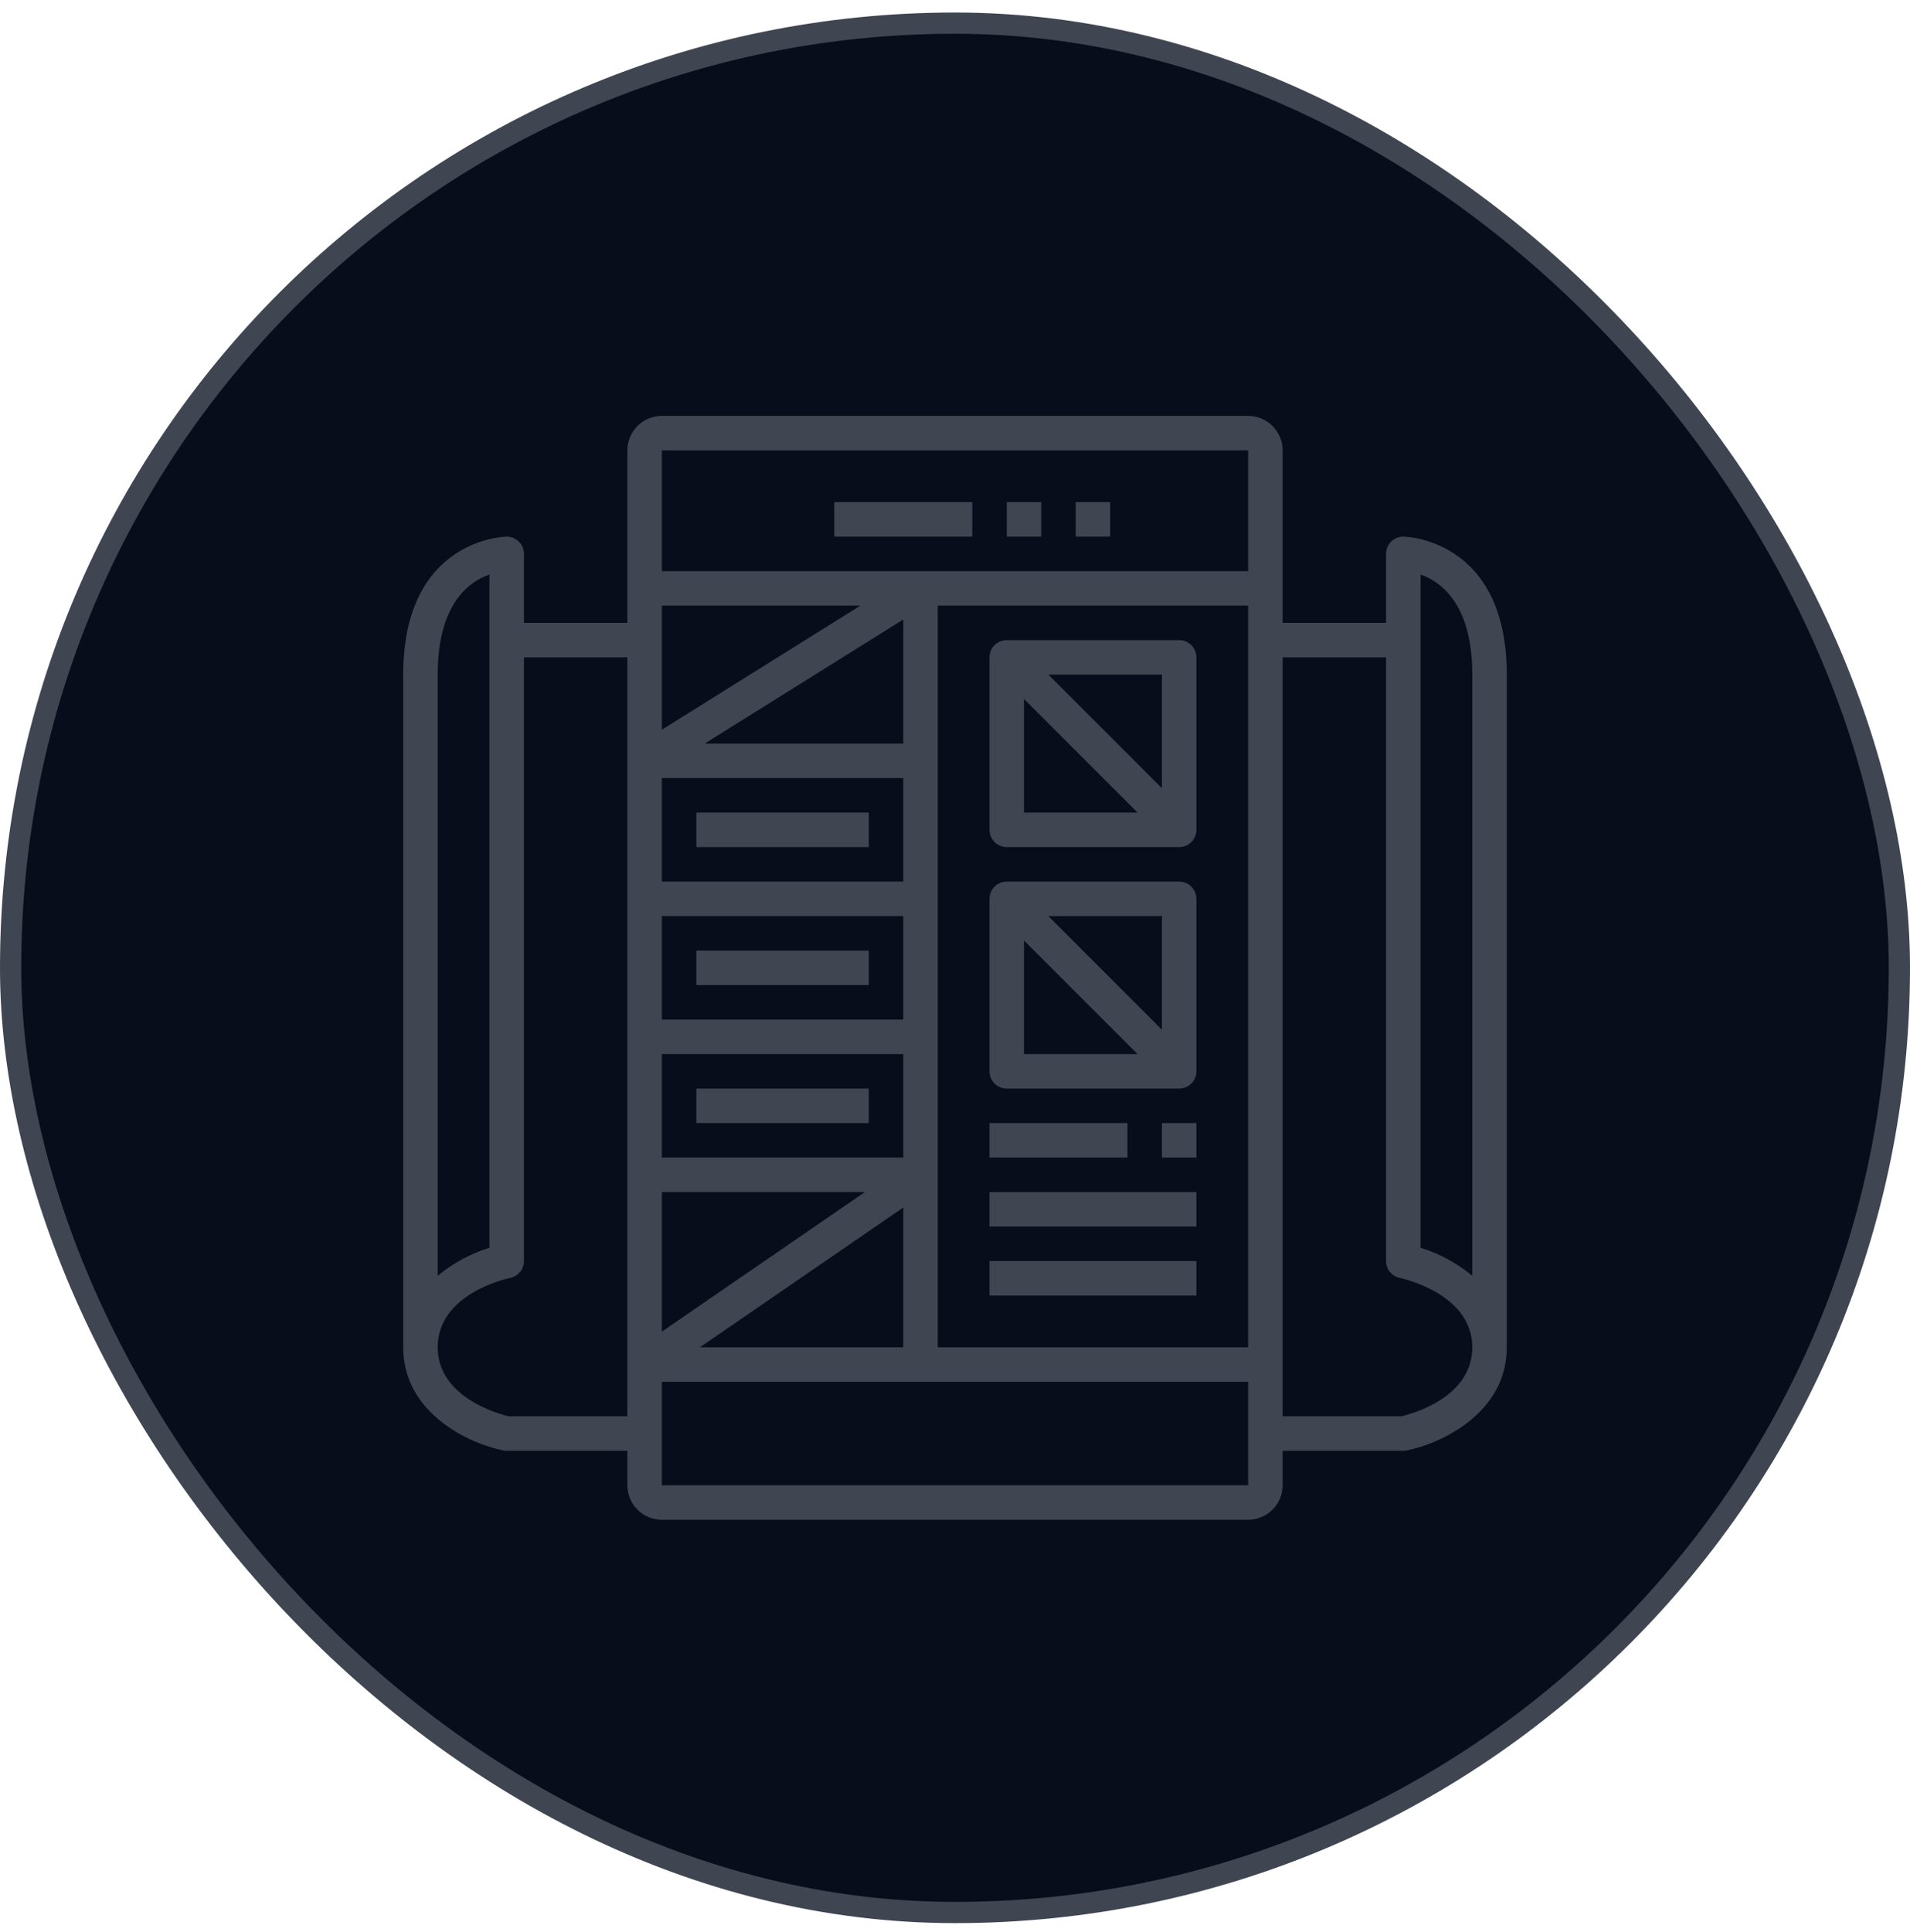 <svg width="90" height="91" viewBox="0 0 90 91" fill="none" xmlns="http://www.w3.org/2000/svg">
<rect x="0.5" y="1.09" width="89" height="89" rx="44.5" fill="#070D1B"/>
<rect x="0.5" y="1.09" width="89" height="89" rx="44.5" stroke="#3F4551"/>
<path d="M55.562 30.153H47.438C46.989 30.153 46.625 30.516 46.625 30.965V39.09C46.625 39.539 46.989 39.903 47.438 39.903H55.562C56.011 39.903 56.375 39.539 56.375 39.09V30.965C56.375 30.516 56.011 30.153 55.562 30.153ZM48.25 38.278V32.926L53.602 38.278H48.25ZM54.75 37.128L49.4 31.778H54.75V37.128Z" fill="#3F4551"/>
<path d="M55.562 41.528H47.438C46.989 41.528 46.625 41.891 46.625 42.34V50.465C46.625 50.914 46.989 51.278 47.438 51.278H55.562C56.011 51.278 56.375 50.914 56.375 50.465V42.34C56.375 41.891 56.011 41.528 55.562 41.528ZM48.25 49.653V44.302L53.601 49.653H48.25ZM54.75 48.504L49.399 43.153H54.75V48.504Z" fill="#3F4551"/>
<path d="M53.125 52.903H46.625V54.528H53.125V52.903Z" fill="#3F4551"/>
<path d="M56.375 52.903H54.75V54.528H56.375V52.903Z" fill="#3F4551"/>
<path d="M56.375 56.153H46.625V57.778H56.375V56.153Z" fill="#3F4551"/>
<path d="M56.375 59.403H46.625V61.028H56.375V59.403Z" fill="#3F4551"/>
<path d="M40.938 38.278H32.812V39.903H40.938V38.278Z" fill="#3F4551"/>
<path d="M40.938 44.778H32.812V46.403H40.938V44.778Z" fill="#3F4551"/>
<path d="M40.938 51.278H32.812V52.903H40.938V51.278Z" fill="#3F4551"/>
<path d="M66.125 25.278C65.676 25.278 65.312 25.641 65.312 26.09V29.34H60.438V21.215C60.438 20.318 59.71 19.59 58.812 19.59H31.188C30.29 19.59 29.562 20.318 29.562 21.215V29.34H24.688V26.09C24.688 25.641 24.324 25.278 23.875 25.278C23.826 25.278 19 25.352 19 31.778V63.465C19 66.563 22.087 67.998 23.712 68.324C23.766 68.335 23.82 68.341 23.875 68.34H29.562V69.965C29.562 70.863 30.29 71.59 31.188 71.59H58.812C59.71 71.59 60.438 70.863 60.438 69.965V68.34H66.125C66.18 68.341 66.234 68.335 66.287 68.324C67.912 67.998 71 66.563 71 63.465V31.778C71 25.352 66.174 25.278 66.125 25.278ZM20.625 31.778C20.625 28.463 22.087 27.401 23.062 27.065V58.776C22.172 59.053 21.343 59.501 20.625 60.096V31.778ZM29.562 66.715H23.964C23.479 66.599 20.625 65.814 20.625 63.465C20.625 60.93 23.9 60.227 24.038 60.199C24.416 60.122 24.688 59.789 24.688 59.403V30.965H29.562V66.715ZM31.188 28.528H40.543L31.188 34.372V28.528ZM42.562 29.182V35.028H33.205L42.562 29.182ZM31.188 36.653H42.562V41.528H31.188V36.653ZM31.188 43.153H42.562V48.028H31.188V43.153ZM31.188 49.653H42.562V54.528H31.188V49.653ZM31.188 56.153H40.753L31.188 62.726V56.153ZM42.562 56.881V63.465H32.981L42.562 56.881ZM58.812 69.965H31.188V65.09H58.812V69.965ZM58.812 63.465H44.188V28.528H58.812V63.465ZM58.812 26.903H31.188V21.215H58.812V26.903ZM66.037 66.715H60.438V30.965H65.312V59.403C65.312 59.789 65.584 60.122 65.963 60.199C66 60.206 69.375 60.911 69.375 63.465C69.375 65.827 66.539 66.597 66.037 66.715ZM69.375 60.096C68.657 59.501 67.829 59.053 66.938 58.776V27.065C67.902 27.402 69.375 28.464 69.375 31.778V60.096Z" fill="#3F4551"/>
<path d="M45.812 23.653H39.312V25.278H45.812V23.653Z" fill="#3F4551"/>
<path d="M49.062 23.653H47.438V25.278H49.062V23.653Z" fill="#3F4551"/>
<path d="M52.312 23.653H50.688V25.278H52.312V23.653Z" fill="#3F4551"/>
</svg>
